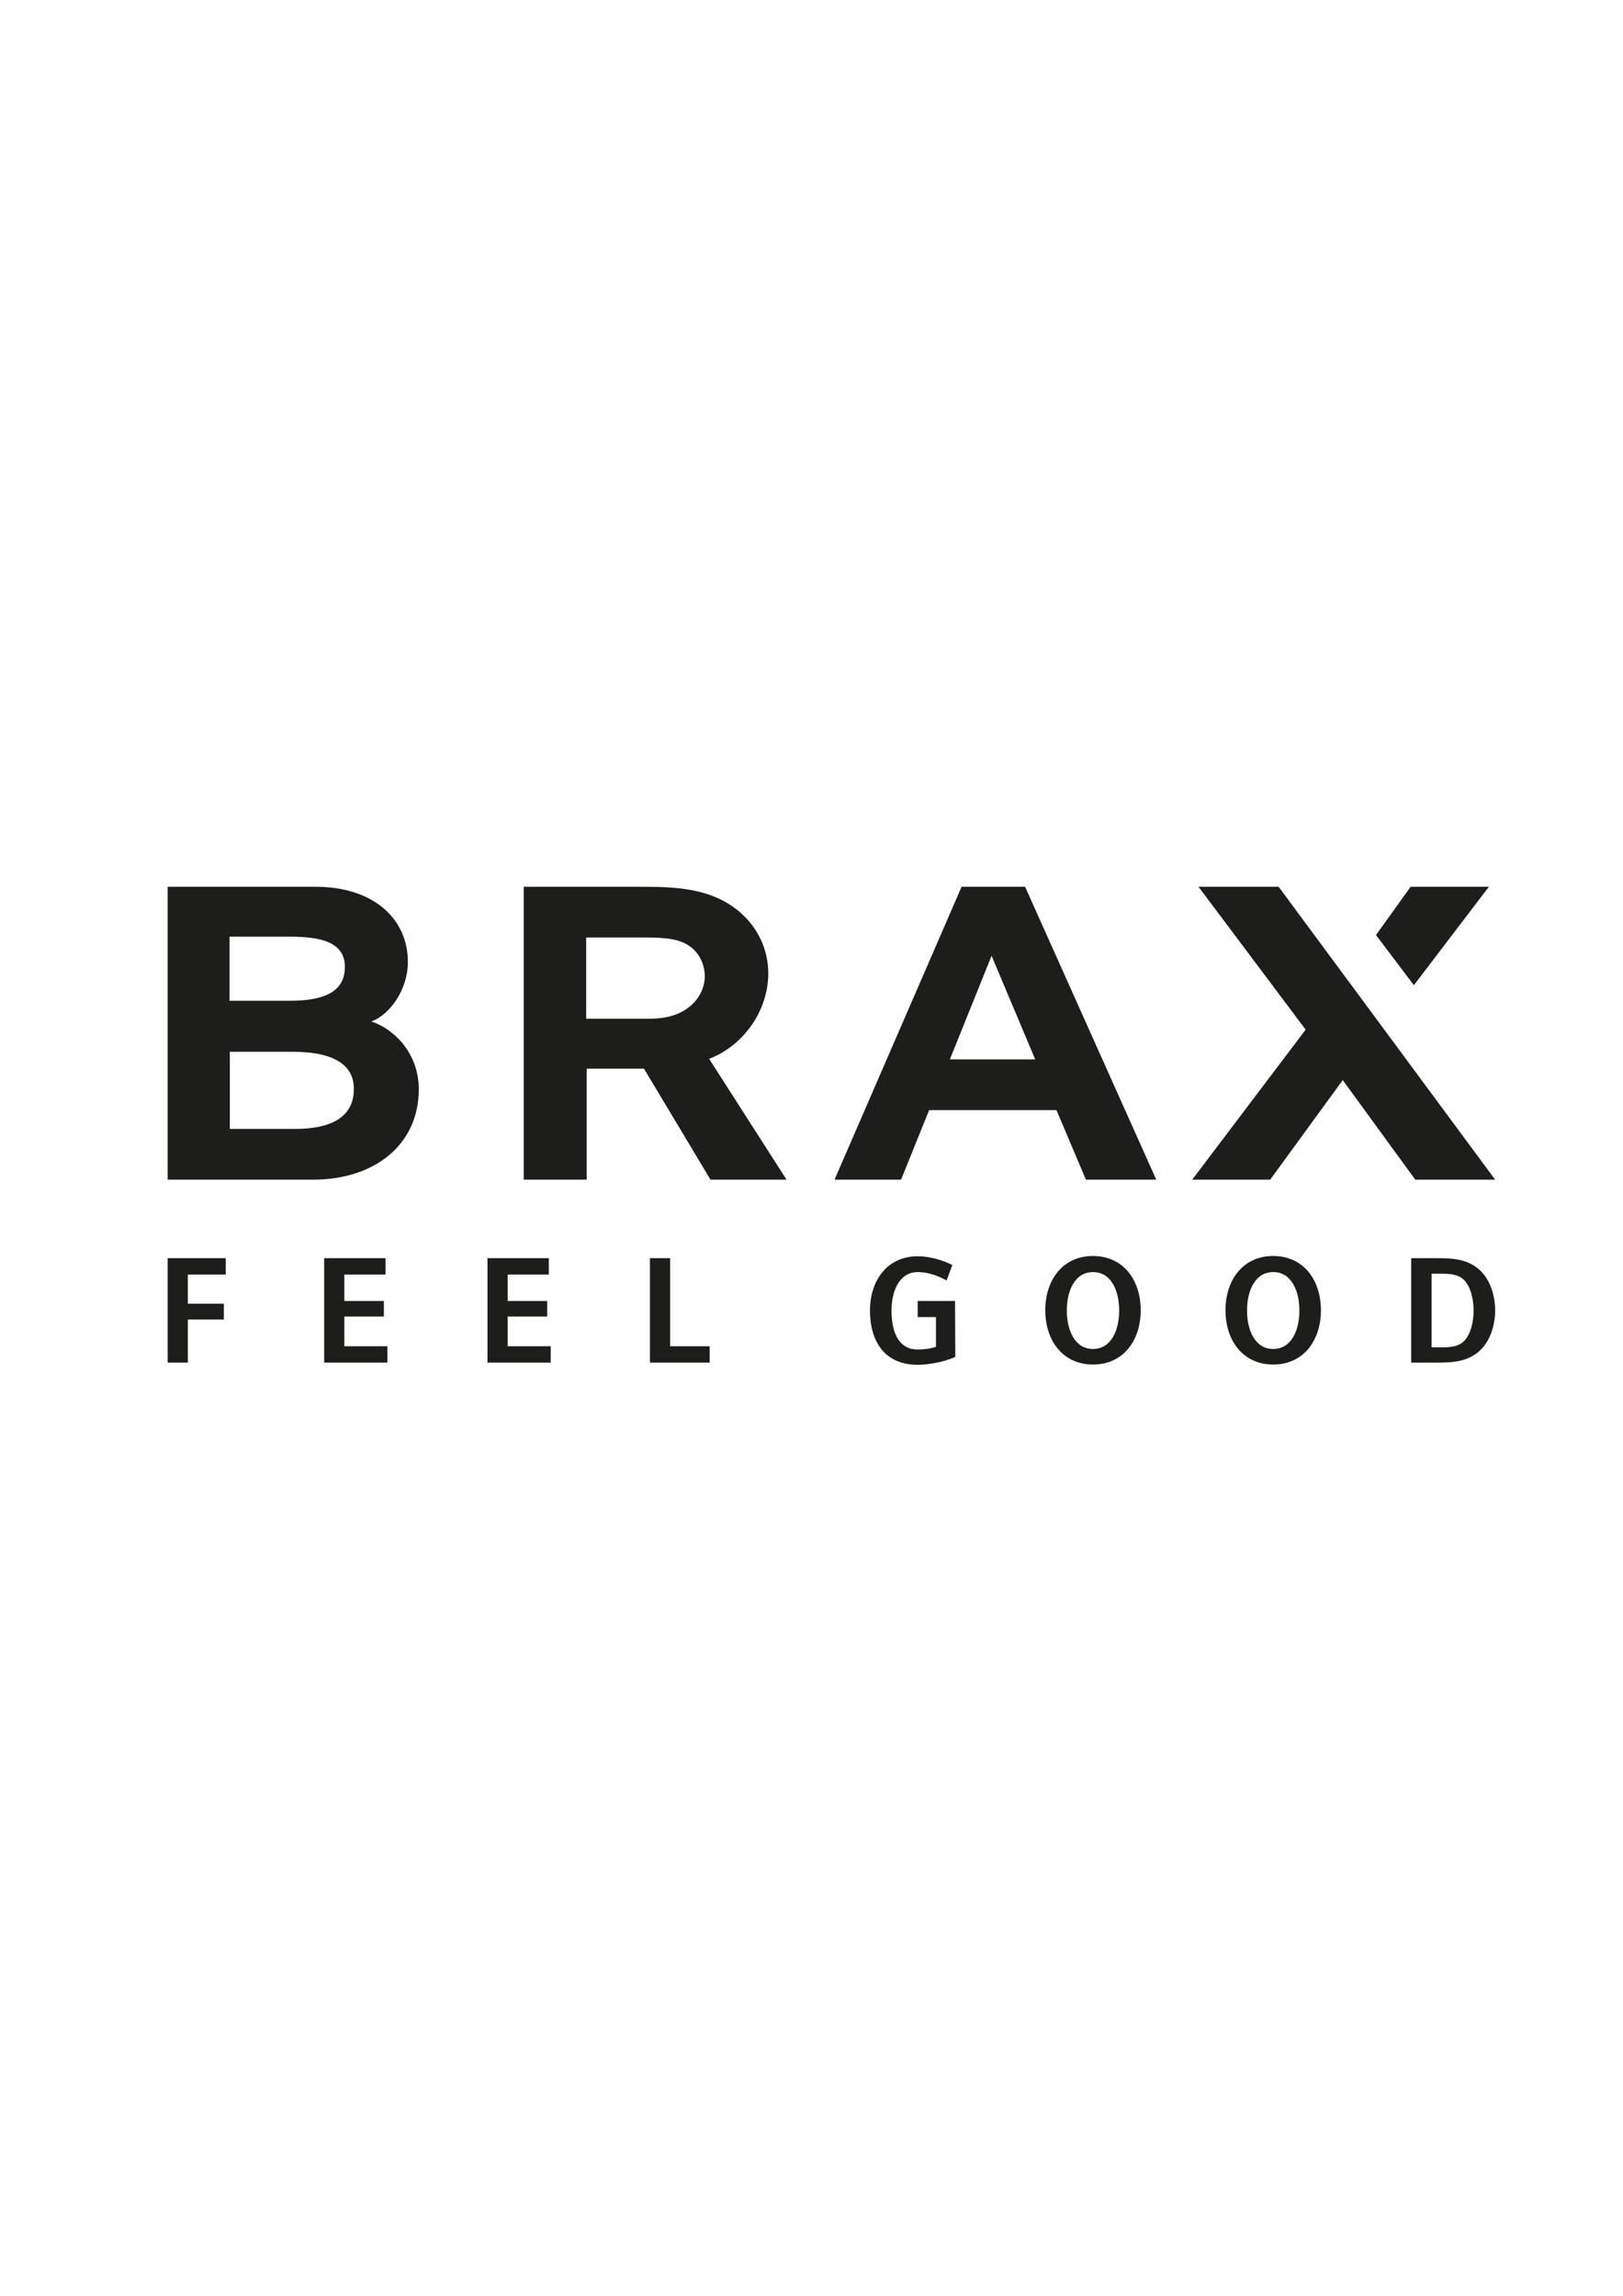 <?xml version="1.0" encoding="utf-8"?>
<!-- Generator: Adobe Illustrator 17.1.0, SVG Export Plug-In . SVG Version: 6.00 Build 0)  -->
<!DOCTYPE svg PUBLIC "-//W3C//DTD SVG 1.1//EN" "http://www.w3.org/Graphics/SVG/1.1/DTD/svg11.dtd">
<svg version="1.1" id="Calque_1" xmlns="http://www.w3.org/2000/svg" xmlns:xlink="http://www.w3.org/1999/xlink" x="0px" y="0px"
	 viewBox="0 0 595.3 841.9" enable-background="new 0 0 595.3 841.9" xml:space="preserve">
<polygon fill="#1D1D1B" points="61.5,461.4 61.5,499.7 68.9,499.7 68.9,483.9 82.1,483.9 82.1,478.1 68.9,478.1 68.9,467.4 
	82.8,467.4 82.8,461.4 "/>
<polygon fill="#1D1D1B" points="142.1,493.7 126.3,493.7 126.3,482.8 140.8,482.8 140.8,477.1 126.3,477.1 126.3,467.4 141.4,467.4 
	141.4,461.4 118.9,461.4 118.9,499.7 142.1,499.7 "/>
<polygon fill="#1D1D1B" points="202,493.7 186.2,493.7 186.2,482.8 200.7,482.8 200.7,477.1 186.2,477.1 186.2,467.4 201.3,467.4 
	201.3,461.4 178.8,461.4 178.8,499.7 202,499.7 "/>
<polygon fill="#1D1D1B" points="260.3,493.7 245.8,493.7 245.8,461.4 238.4,461.4 238.4,499.7 260.3,499.7 "/>
<g>
	<path fill="#1D1D1B" d="M350.3,477.1h-13.7v5.9h6.7v10.9c-2.1,0.7-4.5,1-6.7,1c-7.4,0-9.6-7.1-9.6-14.3s2.9-14.1,9.6-14.1
		c3.6,0,7.5,1.3,10.6,3.1l2.1-5.7c-3.8-1.9-8.5-3.2-12.7-3.2c-11.1,0-17.5,8.8-17.5,19.9c0,11.2,5.3,19.9,17.5,19.9
		c4.1,0,9.9-1.1,13.8-2.9L350.3,477.1L350.3,477.1z"/>
	<path fill="#1D1D1B" d="M400.9,460.6c-11.1,0-17.5,8.8-17.5,19.9c0,11.1,6.4,19.9,17.5,19.9s17.5-8.8,17.5-19.9
		C418.4,469.4,412,460.6,400.9,460.6 M400.9,494.7c-6.7,0-9.6-6.9-9.6-14.1c0-7.2,2.9-14.1,9.6-14.1s9.6,6.9,9.6,14.1
		S407.6,494.7,400.9,494.7"/>
	<path fill="#1D1D1B" d="M467,460.6c-11.1,0-17.5,8.8-17.5,19.9c0,11.1,6.4,19.9,17.5,19.9c11.1,0,17.5-8.8,17.5-19.9
		C484.5,469.4,478.1,460.6,467,460.6 M467,494.7c-6.7,0-9.6-6.9-9.6-14.1c0-7.2,2.9-14.1,9.6-14.1c6.7,0,9.6,6.9,9.6,14.1
		S473.7,494.7,467,494.7"/>
	<path fill="#1D1D1B" d="M543.2,466.2c-4.6-4.6-10.4-4.8-16.3-4.8h-9.3v38.3h9.3c5.8,0,11.7-0.2,16.3-4.8c3.3-3.3,5.2-8.7,5.2-14.3
		C548.4,474.9,546.5,469.5,543.2,466.2 M537,491.8c-2.1,2.1-5.3,2.3-7.8,2.3h-4.1v-27h4.1c2.5,0,5.7,0.2,7.8,2.3
		c2.4,2.4,3.5,7,3.5,11.2C540.5,484.8,539.4,489.4,537,491.8"/>
	<path fill="#1D1D1B" d="M129.8,399.3c0-12.2-14.1-13.6-22.8-13.6H84.3V414h23.9C120.8,414,129.8,410.1,129.8,399.3 M126.5,354.6
		c0-9.3-9.2-11.1-20.3-11.1h-22V367h22.2C117.8,367,126.5,364.3,126.5,354.6 M153.6,399.5c0,20.6-16.6,33.1-38.7,33.1H61.5V325.2
		h54.2c21.6,0,33.9,12,33.9,27.5c0,10.7-7,19.6-13.4,21.9C144.2,377.2,153.6,385.9,153.6,399.5"/>
</g>
<polygon fill="#1D1D1B" points="439.6,325.2 478.9,377.6 437.3,432.6 465.9,432.6 492.5,396.1 519.1,432.6 548.4,432.6 469,325.2 
	"/>
<polygon fill="#1D1D1B" points="517.4,325.2 504.7,342.9 518.6,361.3 546.1,325.2 "/>
<g>
	<path fill="#1D1D1B" d="M253.6,368.6c3-2.7,4.9-6.5,4.9-10.6c0-4.1-1.8-7.8-4.5-10.2c-4.1-3.6-10.1-4-17.2-4H215v29.8h22.6
		C244.1,373.6,249.3,372.4,253.6,368.6 M260.1,388.3l28.4,44.3h-27.9l-24.4-40.7h-21v40.7h-23.1V325.2h42.1c12.2,0,26.6,0,37.4,9.5
		c6.5,5.7,10.2,13.6,10.2,22.4C281.7,370.9,272.6,383.5,260.1,388.3"/>
</g>
<path fill="#1D1D1B" d="M363.7,350.5l16,38h-31.3L363.7,350.5z M352.7,325.2l-46.6,107.4h24.4l10.3-25.5h46.7l10.8,25.5h25.8
	L376,325.2H352.7z"/>
</svg>
